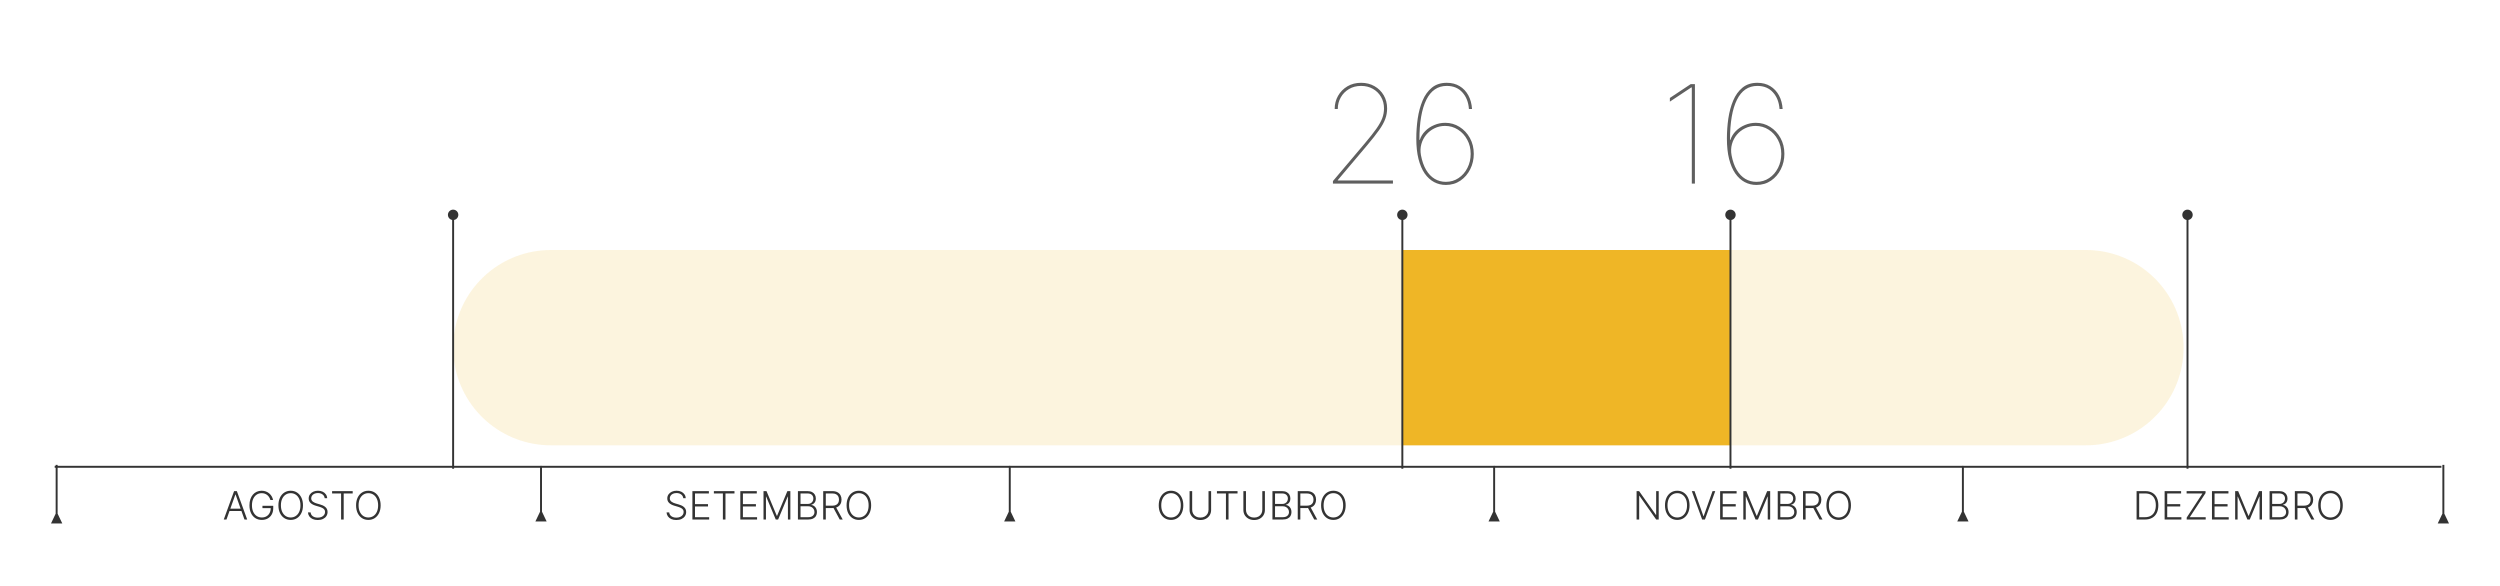 <svg width="640" height="150" viewBox="0 0 640 150" fill="none" xmlns="http://www.w3.org/2000/svg">
<rect width="640" height="150" fill="white"/>
<path d="M14 119.5H625" stroke="#333333" stroke-width="0.5"/>
<path d="M14.25 131.5L13.057 134H15.943L14.75 131.5H14.25ZM14.25 119V131.75H14.75V119H14.25Z" fill="#333333"/>
<path d="M138.75 119.5C138.75 119.362 138.638 119.25 138.5 119.25C138.362 119.25 138.25 119.362 138.25 119.5H138.75ZM138.25 131L137.057 133.5H139.943L138.75 131H138.25ZM138.25 119.5V131.25H138.75V119.5H138.25Z" fill="#333333"/>
<path d="M258.75 119.5C258.75 119.362 258.638 119.25 258.5 119.25C258.362 119.25 258.25 119.362 258.25 119.5H258.75ZM258.25 131L257.057 133.5H259.943L258.75 131H258.25ZM258.25 119.5V131.25H258.75V119.5H258.25Z" fill="#333333"/>
<path d="M502.75 119.5C502.75 119.362 502.638 119.25 502.5 119.25C502.362 119.25 502.25 119.362 502.25 119.5H502.75ZM502.25 131L501.057 133.5H503.943L502.75 131H502.25ZM502.25 119.5V131.25H502.75V119.5H502.25Z" fill="#333333"/>
<path d="M382.75 119.5C382.75 119.362 382.638 119.25 382.5 119.25C382.362 119.25 382.25 119.362 382.25 119.5H382.75ZM382.25 131L381.057 133.5H383.943L382.75 131H382.25ZM382.25 119.5V131.25H382.75V119.5H382.25Z" fill="#333333"/>
<path d="M625.25 131.5L624.057 134H626.943L625.75 131.5H625.25ZM625.25 119V131.75H625.75V119H625.25Z" fill="#333333"/>
<path d="M57.977 133H57.281L59.926 125.727H60.636L63.282 133H62.586L60.306 126.59H60.256L57.977 133ZM58.477 130.212H62.085V130.809H58.477V130.212ZM69.219 128C69.152 127.759 69.055 127.532 68.927 127.322C68.799 127.109 68.641 126.923 68.451 126.764C68.264 126.603 68.048 126.478 67.802 126.388C67.558 126.298 67.286 126.253 66.985 126.253C66.511 126.253 66.088 126.376 65.714 126.622C65.34 126.868 65.044 127.223 64.826 127.688C64.61 128.152 64.503 128.71 64.503 129.364C64.503 130.015 64.612 130.572 64.829 131.036C65.047 131.5 65.346 131.857 65.724 132.105C66.105 132.351 66.541 132.474 67.031 132.474C67.478 132.474 67.874 132.375 68.217 132.176C68.56 131.977 68.828 131.693 69.02 131.324C69.214 130.955 69.308 130.515 69.304 130.006L69.517 130.074H67.187V129.477H69.95V130.074C69.95 130.694 69.825 131.23 69.574 131.683C69.323 132.135 68.978 132.484 68.54 132.73C68.102 132.976 67.599 133.099 67.031 133.099C66.397 133.099 65.841 132.947 65.366 132.641C64.89 132.334 64.519 131.9 64.254 131.342C63.991 130.781 63.86 130.121 63.86 129.364C63.86 128.793 63.936 128.278 64.087 127.819C64.239 127.36 64.453 126.967 64.73 126.64C65.009 126.313 65.34 126.063 65.721 125.891C66.102 125.715 66.523 125.628 66.985 125.628C67.383 125.628 67.746 125.691 68.075 125.816C68.406 125.942 68.698 126.114 68.949 126.335C69.202 126.552 69.409 126.804 69.57 127.091C69.734 127.375 69.844 127.678 69.9 128H69.219ZM77.561 129.364C77.561 130.121 77.426 130.781 77.156 131.342C76.886 131.9 76.515 132.334 76.041 132.641C75.57 132.947 75.028 133.099 74.415 133.099C73.802 133.099 73.258 132.947 72.785 132.641C72.314 132.334 71.943 131.9 71.673 131.342C71.406 130.781 71.272 130.121 71.272 129.364C71.272 128.606 71.406 127.948 71.673 127.389C71.943 126.828 72.315 126.395 72.788 126.089C73.262 125.782 73.804 125.628 74.415 125.628C75.028 125.628 75.57 125.782 76.041 126.089C76.515 126.395 76.886 126.828 77.156 127.389C77.426 127.948 77.561 128.606 77.561 129.364ZM76.915 129.364C76.915 128.713 76.806 128.155 76.588 127.691C76.37 127.225 76.073 126.868 75.697 126.622C75.32 126.376 74.893 126.253 74.415 126.253C73.939 126.253 73.513 126.376 73.136 126.622C72.76 126.868 72.462 127.223 72.242 127.688C72.024 128.152 71.915 128.71 71.915 129.364C71.915 130.015 72.024 130.572 72.242 131.036C72.459 131.5 72.756 131.857 73.133 132.105C73.509 132.351 73.937 132.474 74.415 132.474C74.893 132.474 75.32 132.351 75.697 132.105C76.076 131.859 76.374 131.504 76.592 131.04C76.809 130.573 76.917 130.015 76.915 129.364ZM83.116 127.545C83.076 127.141 82.897 126.819 82.58 126.58C82.263 126.34 81.864 126.221 81.383 126.221C81.044 126.221 80.746 126.279 80.488 126.395C80.232 126.511 80.031 126.672 79.884 126.878C79.74 127.081 79.668 127.313 79.668 127.574C79.668 127.766 79.709 127.934 79.792 128.078C79.875 128.223 79.986 128.347 80.126 128.451C80.268 128.553 80.424 128.64 80.595 128.714C80.767 128.787 80.942 128.849 81.117 128.898L81.884 129.119C82.116 129.183 82.348 129.264 82.58 129.364C82.812 129.463 83.024 129.589 83.215 129.74C83.409 129.889 83.565 130.073 83.681 130.29C83.799 130.506 83.858 130.765 83.858 131.068C83.858 131.456 83.757 131.806 83.556 132.116C83.355 132.426 83.066 132.672 82.69 132.854C82.313 133.034 81.862 133.124 81.337 133.124C80.842 133.124 80.412 133.043 80.048 132.879C79.683 132.714 79.397 132.485 79.188 132.194C78.98 131.903 78.863 131.565 78.837 131.182H79.519C79.542 131.468 79.637 131.711 79.803 131.91C79.969 132.109 80.184 132.26 80.449 132.364C80.714 132.466 81.01 132.517 81.337 132.517C81.699 132.517 82.021 132.457 82.303 132.336C82.587 132.213 82.809 132.042 82.97 131.825C83.134 131.604 83.215 131.349 83.215 131.058C83.215 130.811 83.151 130.605 83.024 130.44C82.896 130.272 82.717 130.131 82.487 130.017C82.26 129.903 81.996 129.803 81.695 129.715L80.826 129.46C80.255 129.289 79.812 129.054 79.497 128.753C79.183 128.452 79.025 128.069 79.025 127.602C79.025 127.212 79.129 126.868 79.338 126.572C79.548 126.274 79.832 126.042 80.19 125.876C80.55 125.708 80.953 125.624 81.401 125.624C81.853 125.624 82.253 125.707 82.601 125.873C82.949 126.039 83.225 126.267 83.428 126.558C83.634 126.847 83.745 127.176 83.759 127.545H83.116ZM85.016 126.324V125.727H90.289V126.324H87.985V133H87.32V126.324H85.016ZM97.444 129.364C97.444 130.121 97.309 130.781 97.039 131.342C96.769 131.9 96.397 132.334 95.924 132.641C95.453 132.947 94.911 133.099 94.298 133.099C93.684 133.099 93.141 132.947 92.668 132.641C92.197 132.334 91.826 131.9 91.556 131.342C91.289 130.781 91.155 130.121 91.155 129.364C91.155 128.606 91.289 127.948 91.556 127.389C91.826 126.828 92.198 126.395 92.671 126.089C93.145 125.782 93.687 125.628 94.298 125.628C94.911 125.628 95.453 125.782 95.924 126.089C96.397 126.395 96.769 126.828 97.039 127.389C97.309 127.948 97.444 128.606 97.444 129.364ZM96.798 129.364C96.798 128.713 96.689 128.155 96.471 127.691C96.253 127.225 95.956 126.868 95.579 126.622C95.203 126.376 94.776 126.253 94.298 126.253C93.822 126.253 93.396 126.376 93.019 126.622C92.643 126.868 92.344 127.223 92.124 127.688C91.906 128.152 91.798 128.71 91.798 129.364C91.798 130.015 91.906 130.572 92.124 131.036C92.342 131.5 92.639 131.857 93.016 132.105C93.392 132.351 93.819 132.474 94.298 132.474C94.776 132.474 95.203 132.351 95.579 132.105C95.958 131.859 96.257 131.504 96.474 131.04C96.692 130.573 96.8 130.015 96.798 129.364Z" fill="#333333"/>
<path d="M174.915 127.545C174.875 127.141 174.696 126.819 174.379 126.58C174.061 126.34 173.662 126.221 173.182 126.221C172.843 126.221 172.545 126.279 172.287 126.395C172.031 126.511 171.83 126.672 171.683 126.878C171.539 127.081 171.467 127.313 171.467 127.574C171.467 127.766 171.508 127.934 171.591 128.078C171.674 128.223 171.785 128.347 171.925 128.451C172.067 128.553 172.223 128.64 172.393 128.714C172.566 128.787 172.74 128.849 172.915 128.898L173.683 129.119C173.915 129.183 174.147 129.264 174.379 129.364C174.611 129.463 174.822 129.589 175.014 129.74C175.208 129.889 175.363 130.073 175.479 130.29C175.598 130.506 175.657 130.765 175.657 131.068C175.657 131.456 175.556 131.806 175.355 132.116C175.154 132.426 174.865 132.672 174.489 132.854C174.112 133.034 173.661 133.124 173.136 133.124C172.641 133.124 172.211 133.043 171.847 132.879C171.482 132.714 171.196 132.485 170.987 132.194C170.779 131.903 170.662 131.565 170.636 131.182H171.317C171.341 131.468 171.436 131.711 171.602 131.91C171.767 132.109 171.983 132.26 172.248 132.364C172.513 132.466 172.809 132.517 173.136 132.517C173.498 132.517 173.82 132.457 174.102 132.336C174.386 132.213 174.608 132.042 174.769 131.825C174.933 131.604 175.014 131.349 175.014 131.058C175.014 130.811 174.95 130.605 174.822 130.44C174.695 130.272 174.516 130.131 174.286 130.017C174.059 129.903 173.795 129.803 173.494 129.715L172.624 129.46C172.054 129.289 171.611 129.054 171.296 128.753C170.981 128.452 170.824 128.069 170.824 127.602C170.824 127.212 170.928 126.868 171.136 126.572C171.347 126.274 171.631 126.042 171.989 125.876C172.348 125.708 172.752 125.624 173.2 125.624C173.652 125.624 174.052 125.707 174.4 125.873C174.748 126.039 175.024 126.267 175.227 126.558C175.433 126.847 175.543 127.176 175.558 127.545H174.915ZM177.255 133V125.727H181.474V126.324H177.919V129.062H181.25V129.658H177.919V132.403H181.545V133H177.255ZM182.752 126.324V125.727H188.026V126.324H185.721V133H185.057V126.324H182.752ZM189.521 133V125.727H193.739V126.324H190.185V129.062H193.516V129.658H190.185V132.403H193.81V133H189.521ZM195.458 125.727H196.225L198.864 132.062H198.928L201.566 125.727H202.333V133H201.708V127.13H201.651L199.197 133H198.594L196.14 127.13H196.083V133H195.458V125.727ZM204.267 133V125.727H206.721C207.194 125.727 207.588 125.81 207.903 125.976C208.22 126.142 208.458 126.368 208.617 126.654C208.775 126.941 208.855 127.266 208.855 127.631C208.855 127.934 208.804 128.193 208.702 128.408C208.6 128.624 208.462 128.798 208.287 128.93C208.111 129.063 207.916 129.159 207.701 129.218V129.275C207.935 129.291 208.162 129.374 208.382 129.523C208.603 129.67 208.784 129.876 208.926 130.141C209.068 130.406 209.139 130.724 209.139 131.093C209.139 131.46 209.057 131.788 208.894 132.077C208.73 132.363 208.48 132.589 208.141 132.755C207.805 132.918 207.376 133 206.855 133H204.267ZM204.931 132.403H206.855C207.417 132.403 207.831 132.279 208.098 132.031C208.368 131.782 208.503 131.469 208.503 131.093C208.503 130.816 208.436 130.565 208.301 130.34C208.168 130.113 207.98 129.933 207.736 129.8C207.495 129.668 207.211 129.602 206.884 129.602H204.931V132.403ZM204.931 129.012H206.781C207.067 129.012 207.318 128.953 207.534 128.835C207.749 128.716 207.917 128.553 208.038 128.344C208.159 128.136 208.219 127.898 208.219 127.631C208.219 127.245 208.094 126.931 207.843 126.69C207.592 126.446 207.218 126.324 206.721 126.324H204.931V129.012ZM210.741 133V125.727H213.089C213.605 125.727 214.036 125.821 214.381 126.008C214.729 126.192 214.991 126.449 215.166 126.778C215.344 127.105 215.432 127.48 215.432 127.904C215.432 128.328 215.344 128.702 215.166 129.026C214.991 129.351 214.73 129.604 214.385 129.786C214.039 129.969 213.611 130.06 213.099 130.06H211.1V129.452H213.081C213.46 129.452 213.775 129.39 214.026 129.264C214.279 129.139 214.468 128.96 214.591 128.728C214.716 128.496 214.779 128.221 214.779 127.904C214.779 127.587 214.716 127.31 214.591 127.073C214.465 126.834 214.276 126.649 214.023 126.519C213.772 126.389 213.454 126.324 213.071 126.324H211.405V133H210.741ZM213.948 129.719L215.738 133H214.971L213.199 129.719H213.948ZM223.012 129.364C223.012 130.121 222.877 130.781 222.607 131.342C222.338 131.9 221.966 132.334 221.492 132.641C221.021 132.947 220.479 133.099 219.866 133.099C219.253 133.099 218.709 132.947 218.236 132.641C217.765 132.334 217.394 131.9 217.124 131.342C216.857 130.781 216.723 130.121 216.723 129.364C216.723 128.606 216.857 127.948 217.124 127.389C217.394 126.828 217.766 126.395 218.24 126.089C218.713 125.782 219.255 125.628 219.866 125.628C220.479 125.628 221.021 125.782 221.492 126.089C221.966 126.395 222.338 126.828 222.607 127.389C222.877 127.948 223.012 128.606 223.012 129.364ZM222.366 129.364C222.366 128.713 222.257 128.155 222.039 127.691C221.821 127.225 221.524 126.868 221.148 126.622C220.771 126.376 220.344 126.253 219.866 126.253C219.39 126.253 218.964 126.376 218.588 126.622C218.211 126.868 217.913 127.223 217.693 127.688C217.475 128.152 217.366 128.71 217.366 129.364C217.366 130.015 217.475 130.572 217.693 131.036C217.91 131.5 218.208 131.857 218.584 132.105C218.96 132.351 219.388 132.474 219.866 132.474C220.344 132.474 220.771 132.351 221.148 132.105C221.527 131.859 221.825 131.504 222.043 131.04C222.261 130.573 222.368 130.015 222.366 129.364Z" fill="#333333"/>
<path d="M302.928 129.364C302.928 130.121 302.793 130.781 302.523 131.342C302.254 131.9 301.882 132.334 301.408 132.641C300.937 132.947 300.395 133.099 299.782 133.099C299.169 133.099 298.625 132.947 298.152 132.641C297.681 132.334 297.31 131.9 297.04 131.342C296.773 130.781 296.639 130.121 296.639 129.364C296.639 128.606 296.773 127.948 297.04 127.389C297.31 126.828 297.682 126.395 298.156 126.089C298.629 125.782 299.171 125.628 299.782 125.628C300.395 125.628 300.937 125.782 301.408 126.089C301.882 126.395 302.254 126.828 302.523 127.389C302.793 127.948 302.928 128.606 302.928 129.364ZM302.282 129.364C302.282 128.713 302.173 128.155 301.955 127.691C301.737 127.225 301.44 126.868 301.064 126.622C300.688 126.376 300.26 126.253 299.782 126.253C299.306 126.253 298.88 126.376 298.504 126.622C298.127 126.868 297.829 127.223 297.609 127.688C297.391 128.152 297.282 128.71 297.282 129.364C297.282 130.015 297.391 130.572 297.609 131.036C297.826 131.5 298.124 131.857 298.5 132.105C298.876 132.351 299.304 132.474 299.782 132.474C300.26 132.474 300.688 132.351 301.064 132.105C301.443 131.859 301.741 131.504 301.959 131.04C302.177 130.573 302.284 130.015 302.282 129.364ZM309.382 125.727H310.046V130.543C310.046 131.037 309.93 131.48 309.698 131.871C309.466 132.259 309.142 132.566 308.728 132.79C308.316 133.013 307.837 133.124 307.29 133.124C306.745 133.124 306.266 133.012 305.852 132.787C305.437 132.562 305.114 132.255 304.882 131.867C304.65 131.479 304.534 131.037 304.534 130.543V125.727H305.198V130.496C305.198 130.882 305.285 131.227 305.458 131.53C305.63 131.83 305.873 132.067 306.186 132.24C306.5 132.413 306.869 132.499 307.29 132.499C307.711 132.499 308.079 132.413 308.394 132.24C308.709 132.067 308.952 131.83 309.122 131.53C309.295 131.227 309.382 130.882 309.382 130.496V125.727ZM311.535 126.324V125.727H316.809V126.324H314.504V133H313.84V126.324H311.535ZM323.151 125.727H323.815V130.543C323.815 131.037 323.699 131.48 323.467 131.871C323.235 132.259 322.912 132.566 322.498 132.79C322.086 133.013 321.606 133.124 321.059 133.124C320.515 133.124 320.036 133.012 319.621 132.787C319.207 132.562 318.884 132.255 318.652 131.867C318.42 131.479 318.304 131.037 318.304 130.543V125.727H318.968V130.496C318.968 130.882 319.054 131.227 319.227 131.53C319.4 131.83 319.643 132.067 319.955 132.24C320.27 132.413 320.638 132.499 321.059 132.499C321.481 132.499 321.849 132.413 322.164 132.24C322.479 132.067 322.721 131.83 322.892 131.53C323.065 131.227 323.151 130.882 323.151 130.496V125.727ZM325.745 133V125.727H328.199C328.673 125.727 329.067 125.81 329.382 125.976C329.699 126.142 329.937 126.368 330.095 126.654C330.254 126.941 330.333 127.266 330.333 127.631C330.333 127.934 330.282 128.193 330.181 128.408C330.079 128.624 329.94 128.798 329.765 128.93C329.59 129.063 329.395 129.159 329.179 129.218V129.275C329.414 129.291 329.641 129.374 329.861 129.523C330.081 129.67 330.262 129.876 330.404 130.141C330.546 130.406 330.617 130.724 330.617 131.093C330.617 131.46 330.536 131.788 330.372 132.077C330.209 132.363 329.958 132.589 329.619 132.755C329.283 132.918 328.855 133 328.334 133H325.745ZM326.409 132.403H328.334C328.895 132.403 329.309 132.279 329.577 132.031C329.847 131.782 329.982 131.469 329.982 131.093C329.982 130.816 329.914 130.565 329.779 130.34C329.647 130.113 329.459 129.933 329.215 129.8C328.973 129.668 328.689 129.602 328.362 129.602H326.409V132.403ZM326.409 129.012H328.259C328.546 129.012 328.797 128.953 329.012 128.835C329.228 128.716 329.396 128.553 329.517 128.344C329.637 128.136 329.698 127.898 329.698 127.631C329.698 127.245 329.572 126.931 329.321 126.69C329.07 126.446 328.696 126.324 328.199 126.324H326.409V129.012ZM332.22 133V125.727H334.567C335.083 125.727 335.514 125.821 335.86 126.008C336.208 126.192 336.469 126.449 336.645 126.778C336.822 127.105 336.911 127.48 336.911 127.904C336.911 128.328 336.822 128.702 336.645 129.026C336.469 129.351 336.209 129.604 335.863 129.786C335.518 129.969 335.089 130.06 334.578 130.06H332.578V129.452H334.56C334.939 129.452 335.254 129.39 335.505 129.264C335.758 129.139 335.946 128.96 336.069 128.728C336.195 128.496 336.257 128.221 336.257 127.904C336.257 127.587 336.195 127.31 336.069 127.073C335.944 126.834 335.754 126.649 335.501 126.519C335.25 126.389 334.933 126.324 334.549 126.324H332.884V133H332.22ZM335.426 129.719L337.216 133H336.449L334.677 129.719H335.426ZM344.491 129.364C344.491 130.121 344.356 130.781 344.086 131.342C343.816 131.9 343.444 132.334 342.971 132.641C342.5 132.947 341.958 133.099 341.344 133.099C340.731 133.099 340.188 132.947 339.714 132.641C339.243 132.334 338.873 131.9 338.603 131.342C338.335 130.781 338.202 130.121 338.202 129.364C338.202 128.606 338.335 127.948 338.603 127.389C338.873 126.828 339.245 126.395 339.718 126.089C340.192 125.782 340.734 125.628 341.344 125.628C341.958 125.628 342.5 125.782 342.971 126.089C343.444 126.395 343.816 126.828 344.086 127.389C344.356 127.948 344.491 128.606 344.491 129.364ZM343.844 129.364C343.844 128.713 343.736 128.155 343.518 127.691C343.3 127.225 343.003 126.868 342.626 126.622C342.25 126.376 341.823 126.253 341.344 126.253C340.869 126.253 340.442 126.376 340.066 126.622C339.69 126.868 339.391 127.223 339.171 127.688C338.953 128.152 338.844 128.71 338.844 129.364C338.844 130.015 338.953 130.572 339.171 131.036C339.389 131.5 339.686 131.857 340.062 132.105C340.439 132.351 340.866 132.474 341.344 132.474C341.823 132.474 342.25 132.351 342.626 132.105C343.005 131.859 343.304 131.504 343.521 131.04C343.739 130.573 343.847 130.015 343.844 129.364Z" fill="#333333"/>
<path d="M424.63 125.727V133H423.984L419.687 126.91H419.63V133H418.966V125.727H419.609L423.92 131.825H423.977V125.727H424.63ZM432.526 129.364C432.526 130.121 432.391 130.781 432.121 131.342C431.851 131.9 431.48 132.334 431.006 132.641C430.535 132.947 429.993 133.099 429.38 133.099C428.766 133.099 428.223 132.947 427.75 132.641C427.279 132.334 426.908 131.9 426.638 131.342C426.371 130.781 426.237 130.121 426.237 129.364C426.237 128.606 426.371 127.948 426.638 127.389C426.908 126.828 427.28 126.395 427.753 126.089C428.227 125.782 428.769 125.628 429.38 125.628C429.993 125.628 430.535 125.782 431.006 126.089C431.48 126.395 431.851 126.828 432.121 127.389C432.391 127.948 432.526 128.606 432.526 129.364ZM431.88 129.364C431.88 128.713 431.771 128.155 431.553 127.691C431.335 127.225 431.038 126.868 430.662 126.622C430.285 126.376 429.858 126.253 429.38 126.253C428.904 126.253 428.478 126.376 428.101 126.622C427.725 126.868 427.426 127.223 427.206 127.688C426.989 128.152 426.88 128.71 426.88 129.364C426.88 130.015 426.989 130.572 427.206 131.036C427.424 131.5 427.721 131.857 428.098 132.105C428.474 132.351 428.901 132.474 429.38 132.474C429.858 132.474 430.285 132.351 430.662 132.105C431.04 131.859 431.339 131.504 431.556 131.04C431.774 130.573 431.882 130.015 431.88 129.364ZM433.801 125.727L436.074 132.137H436.137L438.41 125.727H439.106L436.461 133H435.75L433.105 125.727H433.801ZM440.353 133V125.727H444.571V126.324H441.017V129.062H444.348V129.658H441.017V132.403H444.642V133H440.353ZM446.29 125.727H447.057L449.696 132.062H449.76L452.398 125.727H453.165V133H452.54V127.13H452.483L450.029 133H449.426L446.972 127.13H446.915V133H446.29V125.727ZM455.099 133V125.727H457.553C458.026 125.727 458.42 125.81 458.735 125.976C459.052 126.142 459.29 126.368 459.449 126.654C459.607 126.941 459.687 127.266 459.687 127.631C459.687 127.934 459.636 128.193 459.534 128.408C459.432 128.624 459.294 128.798 459.119 128.93C458.943 129.063 458.748 129.159 458.533 129.218V129.275C458.767 129.291 458.994 129.374 459.214 129.523C459.435 129.67 459.616 129.876 459.758 130.141C459.9 130.406 459.971 130.724 459.971 131.093C459.971 131.46 459.889 131.788 459.726 132.077C459.562 132.363 459.312 132.589 458.973 132.755C458.637 132.918 458.208 133 457.688 133H455.099ZM455.763 132.403H457.688C458.249 132.403 458.663 132.279 458.93 132.031C459.2 131.782 459.335 131.469 459.335 131.093C459.335 130.816 459.268 130.565 459.133 130.34C459 130.113 458.812 129.933 458.568 129.8C458.327 129.668 458.043 129.602 457.716 129.602H455.763V132.403ZM455.763 129.012H457.613C457.899 129.012 458.15 128.953 458.366 128.835C458.581 128.716 458.749 128.553 458.87 128.344C458.991 128.136 459.051 127.898 459.051 127.631C459.051 127.245 458.926 126.931 458.675 126.69C458.424 126.446 458.05 126.324 457.553 126.324H455.763V129.012ZM461.573 133V125.727H463.921C464.437 125.727 464.868 125.821 465.213 126.008C465.561 126.192 465.823 126.449 465.998 126.778C466.176 127.105 466.264 127.48 466.264 127.904C466.264 128.328 466.176 128.702 465.998 129.026C465.823 129.351 465.562 129.604 465.217 129.786C464.871 129.969 464.443 130.06 463.931 130.06H461.932V129.452H463.914C464.292 129.452 464.607 129.39 464.858 129.264C465.111 129.139 465.3 128.96 465.423 128.728C465.548 128.496 465.611 128.221 465.611 127.904C465.611 127.587 465.548 127.31 465.423 127.073C465.297 126.834 465.108 126.649 464.855 126.519C464.604 126.389 464.286 126.324 463.903 126.324H462.237V133H461.573ZM464.78 129.719L466.57 133H465.803L464.031 129.719H464.78ZM473.844 129.364C473.844 130.121 473.709 130.781 473.439 131.342C473.17 131.9 472.798 132.334 472.324 132.641C471.853 132.947 471.311 133.099 470.698 133.099C470.085 133.099 469.541 132.947 469.068 132.641C468.597 132.334 468.226 131.9 467.956 131.342C467.689 130.781 467.555 130.121 467.555 129.364C467.555 128.606 467.689 127.948 467.956 127.389C468.226 126.828 468.598 126.395 469.072 126.089C469.545 125.782 470.087 125.628 470.698 125.628C471.311 125.628 471.853 125.782 472.324 126.089C472.798 126.395 473.17 126.828 473.439 127.389C473.709 127.948 473.844 128.606 473.844 129.364ZM473.198 129.364C473.198 128.713 473.089 128.155 472.871 127.691C472.653 127.225 472.356 126.868 471.98 126.622C471.604 126.376 471.176 126.253 470.698 126.253C470.222 126.253 469.796 126.376 469.42 126.622C469.043 126.868 468.745 127.223 468.525 127.688C468.307 128.152 468.198 128.71 468.198 129.364C468.198 130.015 468.307 130.572 468.525 131.036C468.742 131.5 469.04 131.857 469.416 132.105C469.792 132.351 470.22 132.474 470.698 132.474C471.176 132.474 471.604 132.351 471.98 132.105C472.359 131.859 472.657 131.504 472.875 131.04C473.093 130.573 473.2 130.015 473.198 129.364Z" fill="#333333"/>
<path d="M549.097 133H546.966V125.727H549.224C549.918 125.727 550.511 125.872 551.004 126.161C551.498 126.449 551.877 126.864 552.14 127.403C552.403 127.943 552.534 128.591 552.534 129.346C552.534 130.108 552.399 130.763 552.129 131.31C551.862 131.854 551.471 132.272 550.957 132.563C550.446 132.854 549.826 133 549.097 133ZM547.63 132.403H549.058C549.683 132.403 550.206 132.28 550.627 132.034C551.049 131.788 551.365 131.436 551.575 130.979C551.786 130.522 551.891 129.978 551.891 129.346C551.889 128.719 551.785 128.179 551.579 127.727C551.375 127.274 551.072 126.928 550.67 126.686C550.27 126.445 549.775 126.324 549.185 126.324H547.63V132.403ZM554.144 133V125.727H558.362V126.324H554.808V129.062H558.139V129.658H554.808V132.403H558.433V133H554.144ZM559.794 133V132.499L563.831 126.324H559.772V125.727H564.623V126.228L560.582 132.403H564.659V133H559.794ZM566.263 133V125.727H570.482V126.324H566.927V129.062H570.258V129.658H566.927V132.403H570.553V133H566.263ZM572.2 125.727H572.967L575.606 132.062H575.67L578.308 125.727H579.075V133H578.45V127.13H578.393L575.94 133H575.336L572.882 127.13H572.825V133H572.2V125.727ZM581.009 133V125.727H583.463C583.936 125.727 584.33 125.81 584.645 125.976C584.962 126.142 585.2 126.368 585.359 126.654C585.518 126.941 585.597 127.266 585.597 127.631C585.597 127.934 585.546 128.193 585.444 128.408C585.342 128.624 585.204 128.798 585.029 128.93C584.854 129.063 584.658 129.159 584.443 129.218V129.275C584.677 129.291 584.904 129.374 585.125 129.523C585.345 129.67 585.526 129.876 585.668 130.141C585.81 130.406 585.881 130.724 585.881 131.093C585.881 131.46 585.799 131.788 585.636 132.077C585.473 132.363 585.222 132.589 584.883 132.755C584.547 132.918 584.118 133 583.598 133H581.009ZM581.673 132.403H583.598C584.159 132.403 584.573 132.279 584.841 132.031C585.11 131.782 585.245 131.469 585.245 131.093C585.245 130.816 585.178 130.565 585.043 130.34C584.91 130.113 584.722 129.933 584.478 129.8C584.237 129.668 583.953 129.602 583.626 129.602H581.673V132.403ZM581.673 129.012H583.523C583.81 129.012 584.06 128.953 584.276 128.835C584.491 128.716 584.659 128.553 584.78 128.344C584.901 128.136 584.961 127.898 584.961 127.631C584.961 127.245 584.836 126.931 584.585 126.69C584.334 126.446 583.96 126.324 583.463 126.324H581.673V129.012ZM587.483 133V125.727H589.831C590.347 125.727 590.778 125.821 591.123 126.008C591.471 126.192 591.733 126.449 591.908 126.778C592.086 127.105 592.175 127.48 592.175 127.904C592.175 128.328 592.086 128.702 591.908 129.026C591.733 129.351 591.473 129.604 591.127 129.786C590.781 129.969 590.353 130.06 589.841 130.06H587.842V129.452H589.824C590.202 129.452 590.517 129.39 590.768 129.264C591.022 129.139 591.21 128.96 591.333 128.728C591.458 128.496 591.521 128.221 591.521 127.904C591.521 127.587 591.458 127.31 591.333 127.073C591.207 126.834 591.018 126.649 590.765 126.519C590.514 126.389 590.197 126.324 589.813 126.324H588.148V133H587.483ZM590.69 129.719L592.48 133H591.713L589.941 129.719H590.69ZM599.754 129.364C599.754 130.121 599.619 130.781 599.35 131.342C599.08 131.9 598.708 132.334 598.235 132.641C597.763 132.947 597.221 133.099 596.608 133.099C595.995 133.099 595.452 132.947 594.978 132.641C594.507 132.334 594.137 131.9 593.867 131.342C593.599 130.781 593.465 130.121 593.465 129.364C593.465 128.606 593.599 127.948 593.867 127.389C594.137 126.828 594.508 126.395 594.982 126.089C595.455 125.782 595.997 125.628 596.608 125.628C597.221 125.628 597.763 125.782 598.235 126.089C598.708 126.395 599.08 126.828 599.35 127.389C599.619 127.948 599.754 128.606 599.754 129.364ZM599.108 129.364C599.108 128.713 598.999 128.155 598.781 127.691C598.564 127.225 598.267 126.868 597.89 126.622C597.514 126.376 597.086 126.253 596.608 126.253C596.132 126.253 595.706 126.376 595.33 126.622C594.953 126.868 594.655 127.223 594.435 127.688C594.217 128.152 594.108 128.71 594.108 129.364C594.108 130.015 594.217 130.572 594.435 131.036C594.653 131.5 594.95 131.857 595.326 132.105C595.703 132.351 596.13 132.474 596.608 132.474C597.086 132.474 597.514 132.351 597.89 132.105C598.269 131.859 598.567 131.504 598.785 131.04C599.003 130.573 599.11 130.015 599.108 129.364Z" fill="#333333"/>
<path d="M141 89L534 89" stroke="#EFB626" stroke-opacity="0.15" stroke-width="50" stroke-linecap="round"/>
<path d="M384 89L418 89" stroke="#EFB626" stroke-width="50" stroke-linecap="square"/>
<path d="M116 53.667C115.264 53.667 114.667 54.264 114.667 55C114.667 55.736 115.264 56.333 116 56.333C116.736 56.333 117.333 55.736 117.333 55C117.333 54.264 116.736 53.667 116 53.667ZM115.75 55L115.75 120L116.25 120L116.25 55L115.75 55Z" fill="#333333"/>
<path d="M443 53.667C442.264 53.667 441.667 54.264 441.667 55C441.667 55.736 442.264 56.333 443 56.333C443.736 56.333 444.333 55.736 444.333 55C444.333 54.264 443.736 53.667 443 53.667ZM442.75 55L442.75 120L443.25 120L443.25 55L442.75 55Z" fill="#333333"/>
<path d="M359 53.667C358.264 53.667 357.667 54.264 357.667 55C357.667 55.736 358.264 56.333 359 56.333C359.736 56.333 360.333 55.736 360.333 55C360.333 54.264 359.736 53.667 359 53.667ZM358.75 55L358.75 120L359.25 120L359.25 55L358.75 55Z" fill="#333333"/>
<path d="M560 53.667C559.264 53.667 558.667 54.264 558.667 55C558.667 55.736 559.264 56.333 560 56.333C560.736 56.333 561.333 55.736 561.333 55C561.333 54.264 560.736 53.667 560 53.667ZM559.75 55L559.75 120L560.25 120L560.25 55L559.75 55Z" fill="#333333"/>
<path d="M433.899 21.546V47H433.104V22.391H432.955L427.486 26.02V25.075L432.805 21.546H433.899ZM449.644 47.348C448.566 47.348 447.568 47.104 446.648 46.615C445.728 46.126 444.925 45.392 444.237 44.415C443.557 43.429 443.027 42.19 442.646 40.699C442.273 39.207 442.087 37.463 442.087 35.466C442.087 33.751 442.207 32.052 442.447 30.37C442.696 28.68 443.11 27.143 443.69 25.759C444.27 24.375 445.066 23.269 446.076 22.44C447.087 21.612 448.359 21.197 449.892 21.197C451.152 21.197 452.249 21.483 453.186 22.055C454.122 22.619 454.864 23.406 455.411 24.416C455.957 25.419 456.272 26.583 456.355 27.909H455.56C455.435 26.161 454.876 24.74 453.882 23.646C452.896 22.544 451.566 21.993 449.892 21.993C447.572 21.993 445.824 23.182 444.647 25.56C443.47 27.93 442.882 31.348 442.882 35.814H442.982C443.255 34.969 443.715 34.219 444.361 33.564C445.016 32.901 445.791 32.383 446.685 32.011C447.58 31.63 448.517 31.439 449.494 31.439C450.828 31.439 452.046 31.787 453.149 32.483C454.259 33.179 455.145 34.128 455.808 35.329C456.471 36.531 456.803 37.885 456.803 39.394C456.803 40.802 456.5 42.111 455.895 43.321C455.299 44.531 454.462 45.504 453.385 46.242C452.316 46.979 451.069 47.348 449.644 47.348ZM449.644 46.553C450.87 46.553 451.959 46.229 452.912 45.583C453.874 44.937 454.628 44.071 455.174 42.985C455.73 41.9 456.007 40.703 456.007 39.394C456.007 38.051 455.713 36.841 455.125 35.764C454.545 34.679 453.758 33.821 452.763 33.191C451.777 32.553 450.671 32.234 449.445 32.234C448.475 32.234 447.576 32.437 446.748 32.843C445.919 33.241 445.211 33.792 444.622 34.496C444.042 35.193 443.628 35.992 443.379 36.895C443.131 37.798 443.098 38.747 443.28 39.742C443.562 41.233 444.001 42.484 444.597 43.495C445.202 44.506 445.931 45.268 446.785 45.782C447.647 46.296 448.6 46.553 449.644 46.553Z" fill="#5F5F5F"/>
<path d="M341.232 47V46.354L349.385 36.709C350.661 35.201 351.655 33.941 352.368 32.93C353.08 31.911 353.582 31.008 353.872 30.221C354.162 29.425 354.307 28.605 354.307 27.76C354.307 26.65 354.05 25.659 353.536 24.789C353.031 23.919 352.335 23.236 351.448 22.739C350.57 22.241 349.567 21.993 348.44 21.993C347.264 21.993 346.228 22.262 345.333 22.801C344.438 23.331 343.738 24.044 343.233 24.939C342.727 25.834 342.474 26.824 342.474 27.909H341.679C341.679 26.674 341.965 25.552 342.537 24.541C343.117 23.522 343.912 22.71 344.923 22.105C345.942 21.5 347.115 21.197 348.44 21.197C349.716 21.197 350.856 21.483 351.858 22.055C352.861 22.619 353.652 23.397 354.232 24.392C354.812 25.378 355.102 26.5 355.102 27.76C355.102 28.696 354.945 29.591 354.63 30.445C354.323 31.298 353.797 32.251 353.051 33.303C352.314 34.356 351.291 35.657 349.982 37.206L342.474 46.105V46.205H356.594V47H341.232ZM370.129 47.348C369.052 47.348 368.053 47.104 367.134 46.615C366.214 46.126 365.41 45.392 364.722 44.415C364.043 43.429 363.513 42.19 363.131 40.699C362.759 39.207 362.572 37.463 362.572 35.466C362.572 33.751 362.692 32.052 362.933 30.37C363.181 28.68 363.595 27.143 364.175 25.759C364.755 24.375 365.551 23.269 366.562 22.44C367.573 21.612 368.845 21.197 370.377 21.197C371.637 21.197 372.735 21.483 373.671 22.055C374.607 22.619 375.349 23.406 375.896 24.416C376.443 25.419 376.758 26.583 376.841 27.909H376.045C375.921 26.161 375.362 24.74 374.367 23.646C373.381 22.544 372.051 21.993 370.377 21.993C368.057 21.993 366.309 23.182 365.132 25.56C363.956 27.93 363.368 31.348 363.368 35.814H363.467C363.74 34.969 364.2 34.219 364.847 33.564C365.501 32.901 366.276 32.383 367.171 32.011C368.066 31.63 369.002 31.439 369.98 31.439C371.314 31.439 372.532 31.787 373.634 32.483C374.744 33.179 375.631 34.128 376.294 35.329C376.957 36.531 377.288 37.885 377.288 39.394C377.288 40.802 376.986 42.111 376.381 43.321C375.784 44.531 374.947 45.504 373.87 46.242C372.801 46.979 371.554 47.348 370.129 47.348ZM370.129 46.553C371.355 46.553 372.445 46.229 373.398 45.583C374.359 44.937 375.113 44.071 375.66 42.985C376.215 41.9 376.493 40.703 376.493 39.394C376.493 38.051 376.198 36.841 375.61 35.764C375.03 34.679 374.243 33.821 373.249 33.191C372.263 32.553 371.156 32.234 369.93 32.234C368.961 32.234 368.062 32.437 367.233 32.843C366.404 33.241 365.696 33.792 365.108 34.496C364.528 35.193 364.113 35.992 363.865 36.895C363.616 37.798 363.583 38.747 363.765 39.742C364.047 41.233 364.486 42.484 365.083 43.495C365.688 44.506 366.417 45.268 367.27 45.782C368.132 46.296 369.085 46.553 370.129 46.553Z" fill="#5F5F5F"/>
</svg>
